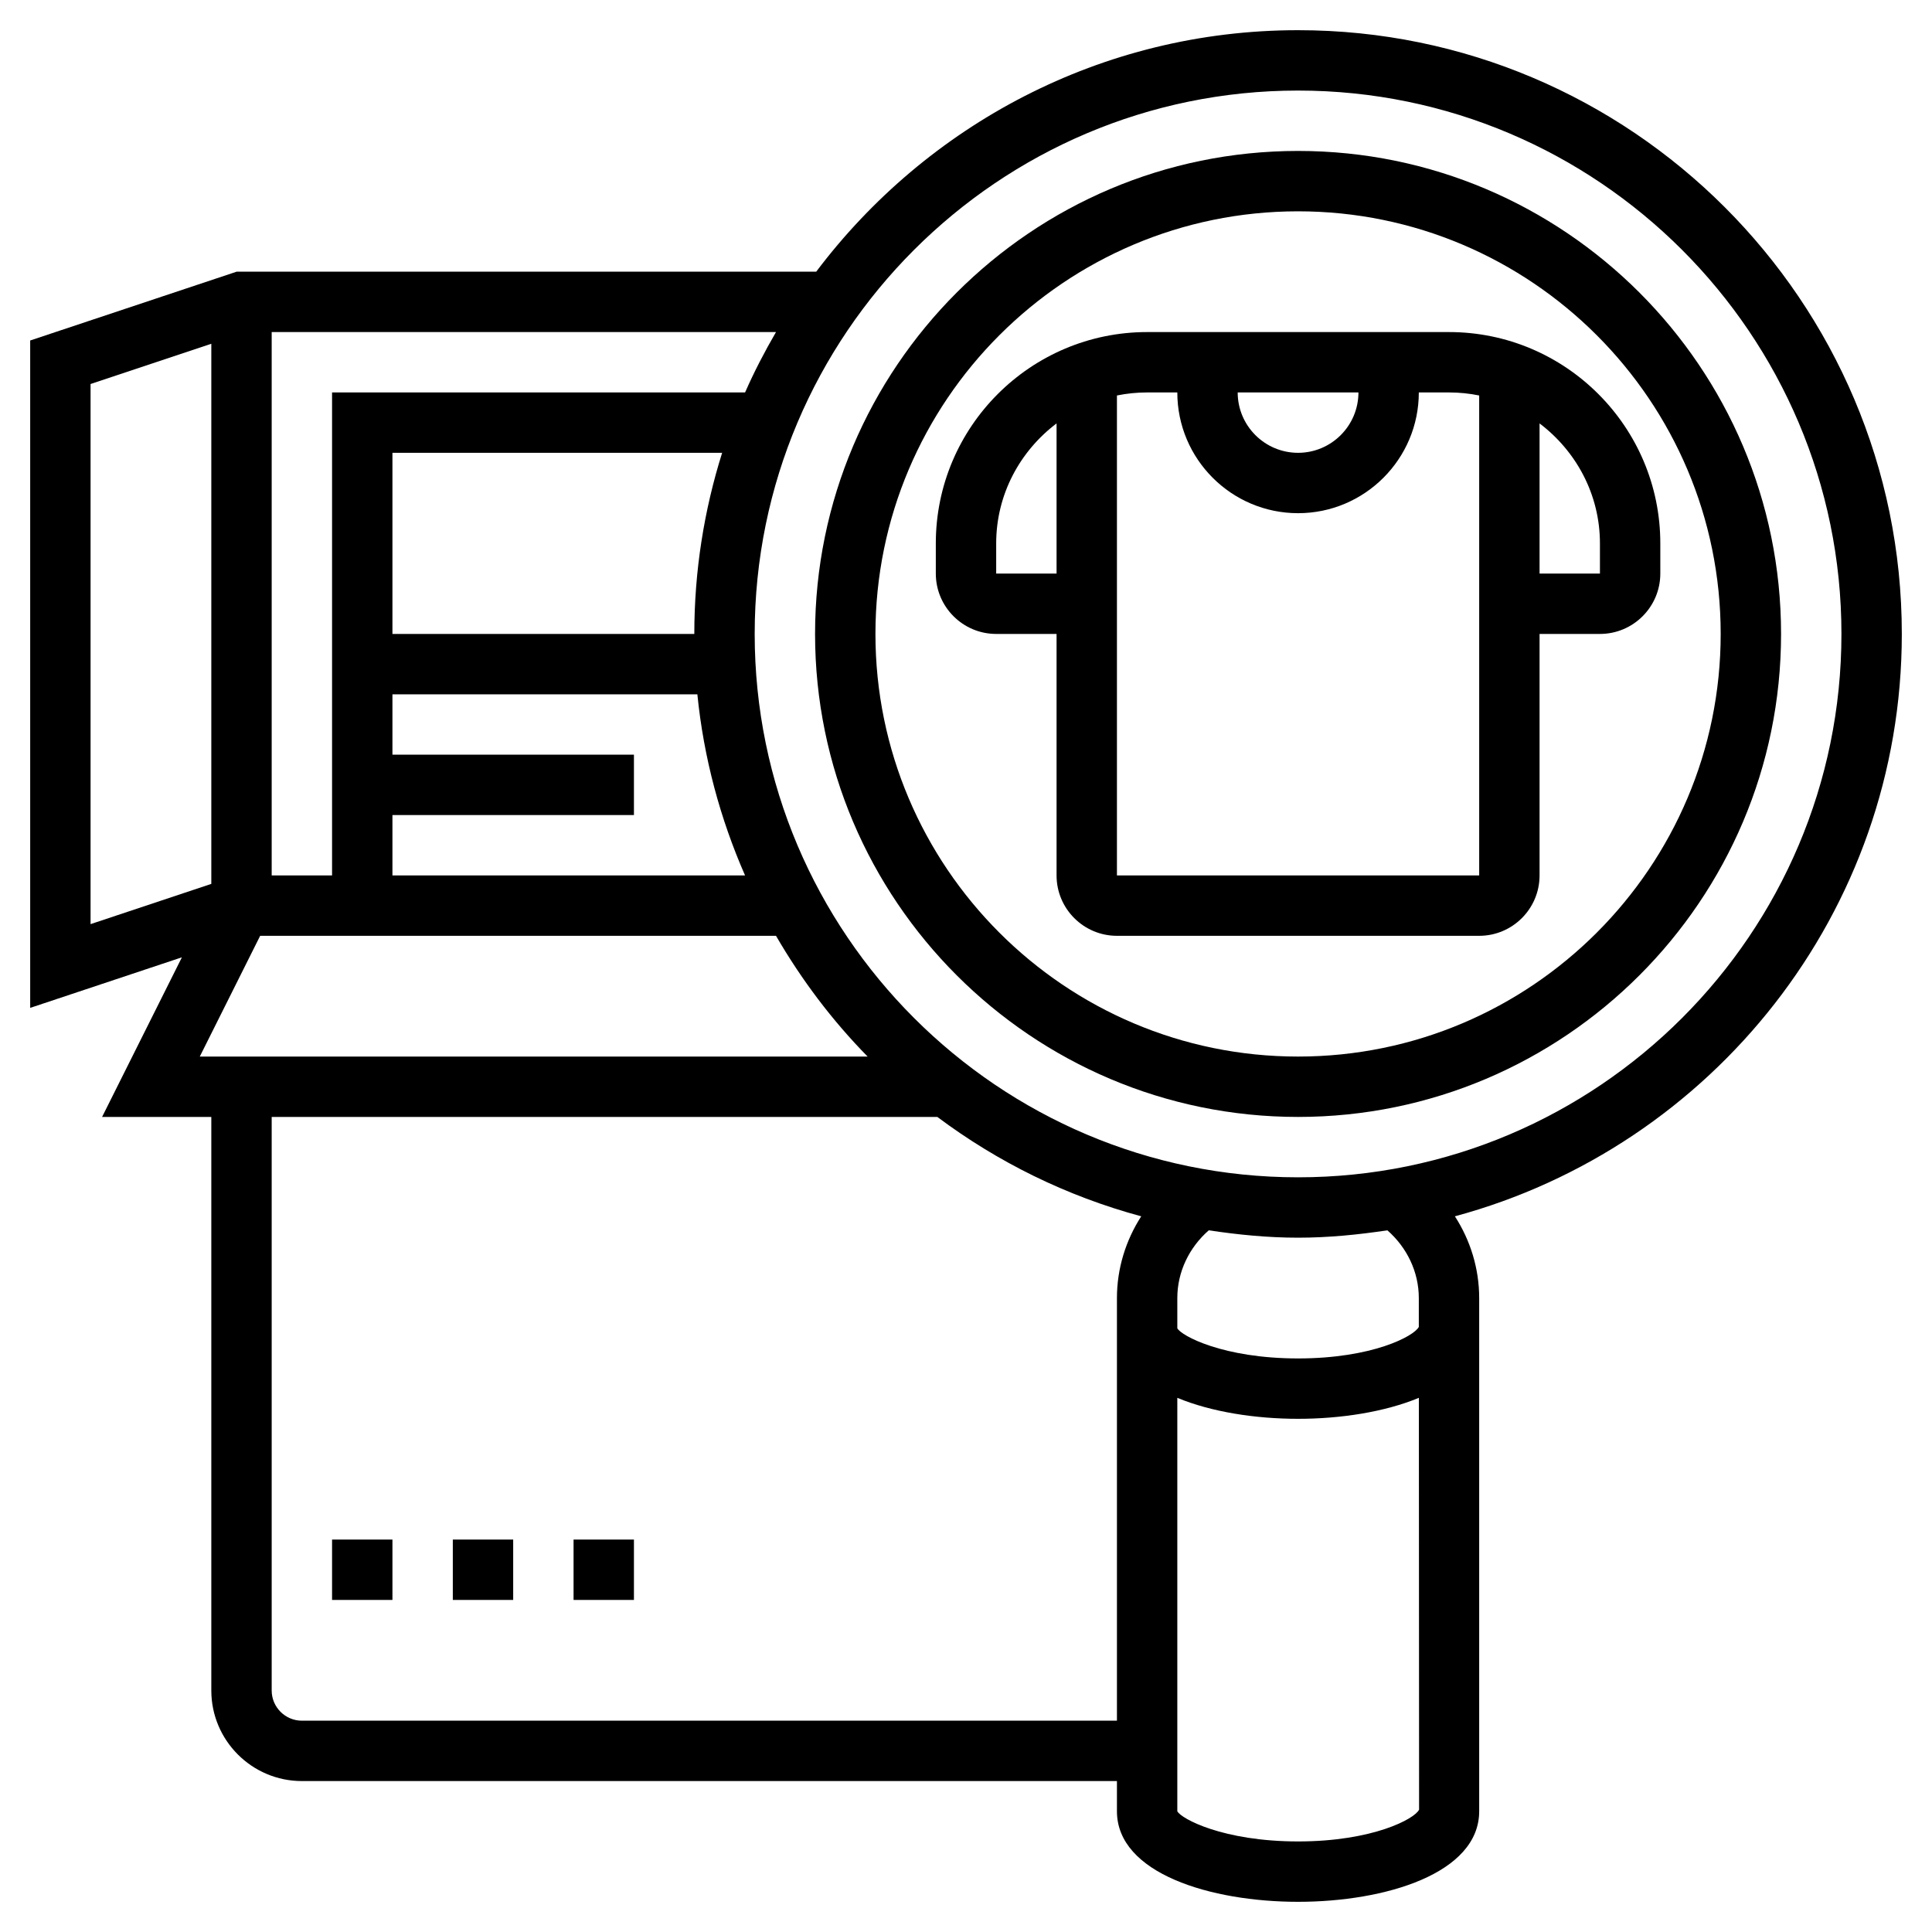 <svg id="_x33_0" enable-background="new 0 0 64 64" height="512" viewBox="0 0 64 64" width="512" xmlns="http://www.w3.org/2000/svg"><g><path d="m48 11h-10c-3.86 0-7 3.14-7 7v1c0 1.103.897 2 2 2h2v8c0 1.103.897 2 2 2h12c1.103 0 2-.897 2-2v-8h2c1.103 0 2-.897 2-2v-1c0-3.86-3.14-7-7-7zm-3 2c0 1.103-.897 2-2 2s-2-.897-2-2zm-12 6v-1c0-1.627.793-3.061 2-3.974v4.974zm4 10v-15.899c.323-.066.658-.101 1-.101h1c0 2.206 1.794 4 4 4s4-1.794 4-4h1c.342 0 .677.035 1 .101v15.899zm16-10h-2v-4.974c1.207.914 2 2.348 2 3.974z"/><path d="m43 5c-8.822 0-16 7.178-16 16s7.178 16 16 16 16-7.178 16-16-7.178-16-16-16zm0 30c-7.72 0-14-6.28-14-14s6.28-14 14-14 14 6.28 14 14-6.28 14-14 14z"/><path d="m63 21c0-11.028-8.972-20-20-20-6.523 0-12.309 3.153-15.962 8h-19.2l-6.838 2.279v22.108l5.026-1.675-2.644 5.288h3.618v19c0 1.654 1.346 3 3 3h27v1c0 2.061 3.11 3 6 3s6-.939 6-3v-17c0-.975-.29-1.911-.805-2.708 8.513-2.296 14.805-10.063 14.805-19.292zm-50 6h8v-2h-8v-2h10.101c.211 2.115.76 4.13 1.58 6h-11.681zm10-6h-10v-6h10.922c-.597 1.895-.922 3.91-.922 6zm1.682-8h-13.682v16h-2v-18h16.706c-.375.646-.722 1.31-1.024 2zm-21.682-.279 4-1.333v17.892l-4 1.333zm5.618 18.279h17.088c.846 1.458 1.861 2.805 3.035 4h-22.123zm1.382 26c-.551 0-1-.449-1-1v-19h22.051c1.998 1.496 4.279 2.624 6.754 3.292-.514.797-.805 1.733-.805 2.708v14zm33 4c-2.484 0-3.875-.754-4-1v-13.695c1.128.469 2.589.695 4 .695s2.873-.226 4.002-.695l.007 13.641c-.134.3-1.525 1.054-4.009 1.054zm4-18v.956c-.156.306-1.539 1.044-4 1.044-2.484 0-3.875-.754-4-1v-1c0-.869.394-1.677 1.042-2.244.968.145 1.95.244 2.958.244s1.991-.099 2.959-.244c.647.568 1.041 1.375 1.041 2.244zm-4-4c-9.925 0-18-8.075-18-18s8.075-18 18-18 18 8.075 18 18-8.075 18-18 18z"/><path d="m11 51h2v2h-2z"/><path d="m15 51h2v2h-2z"/><path d="m19 51h2v2h-2z"/></g></svg>